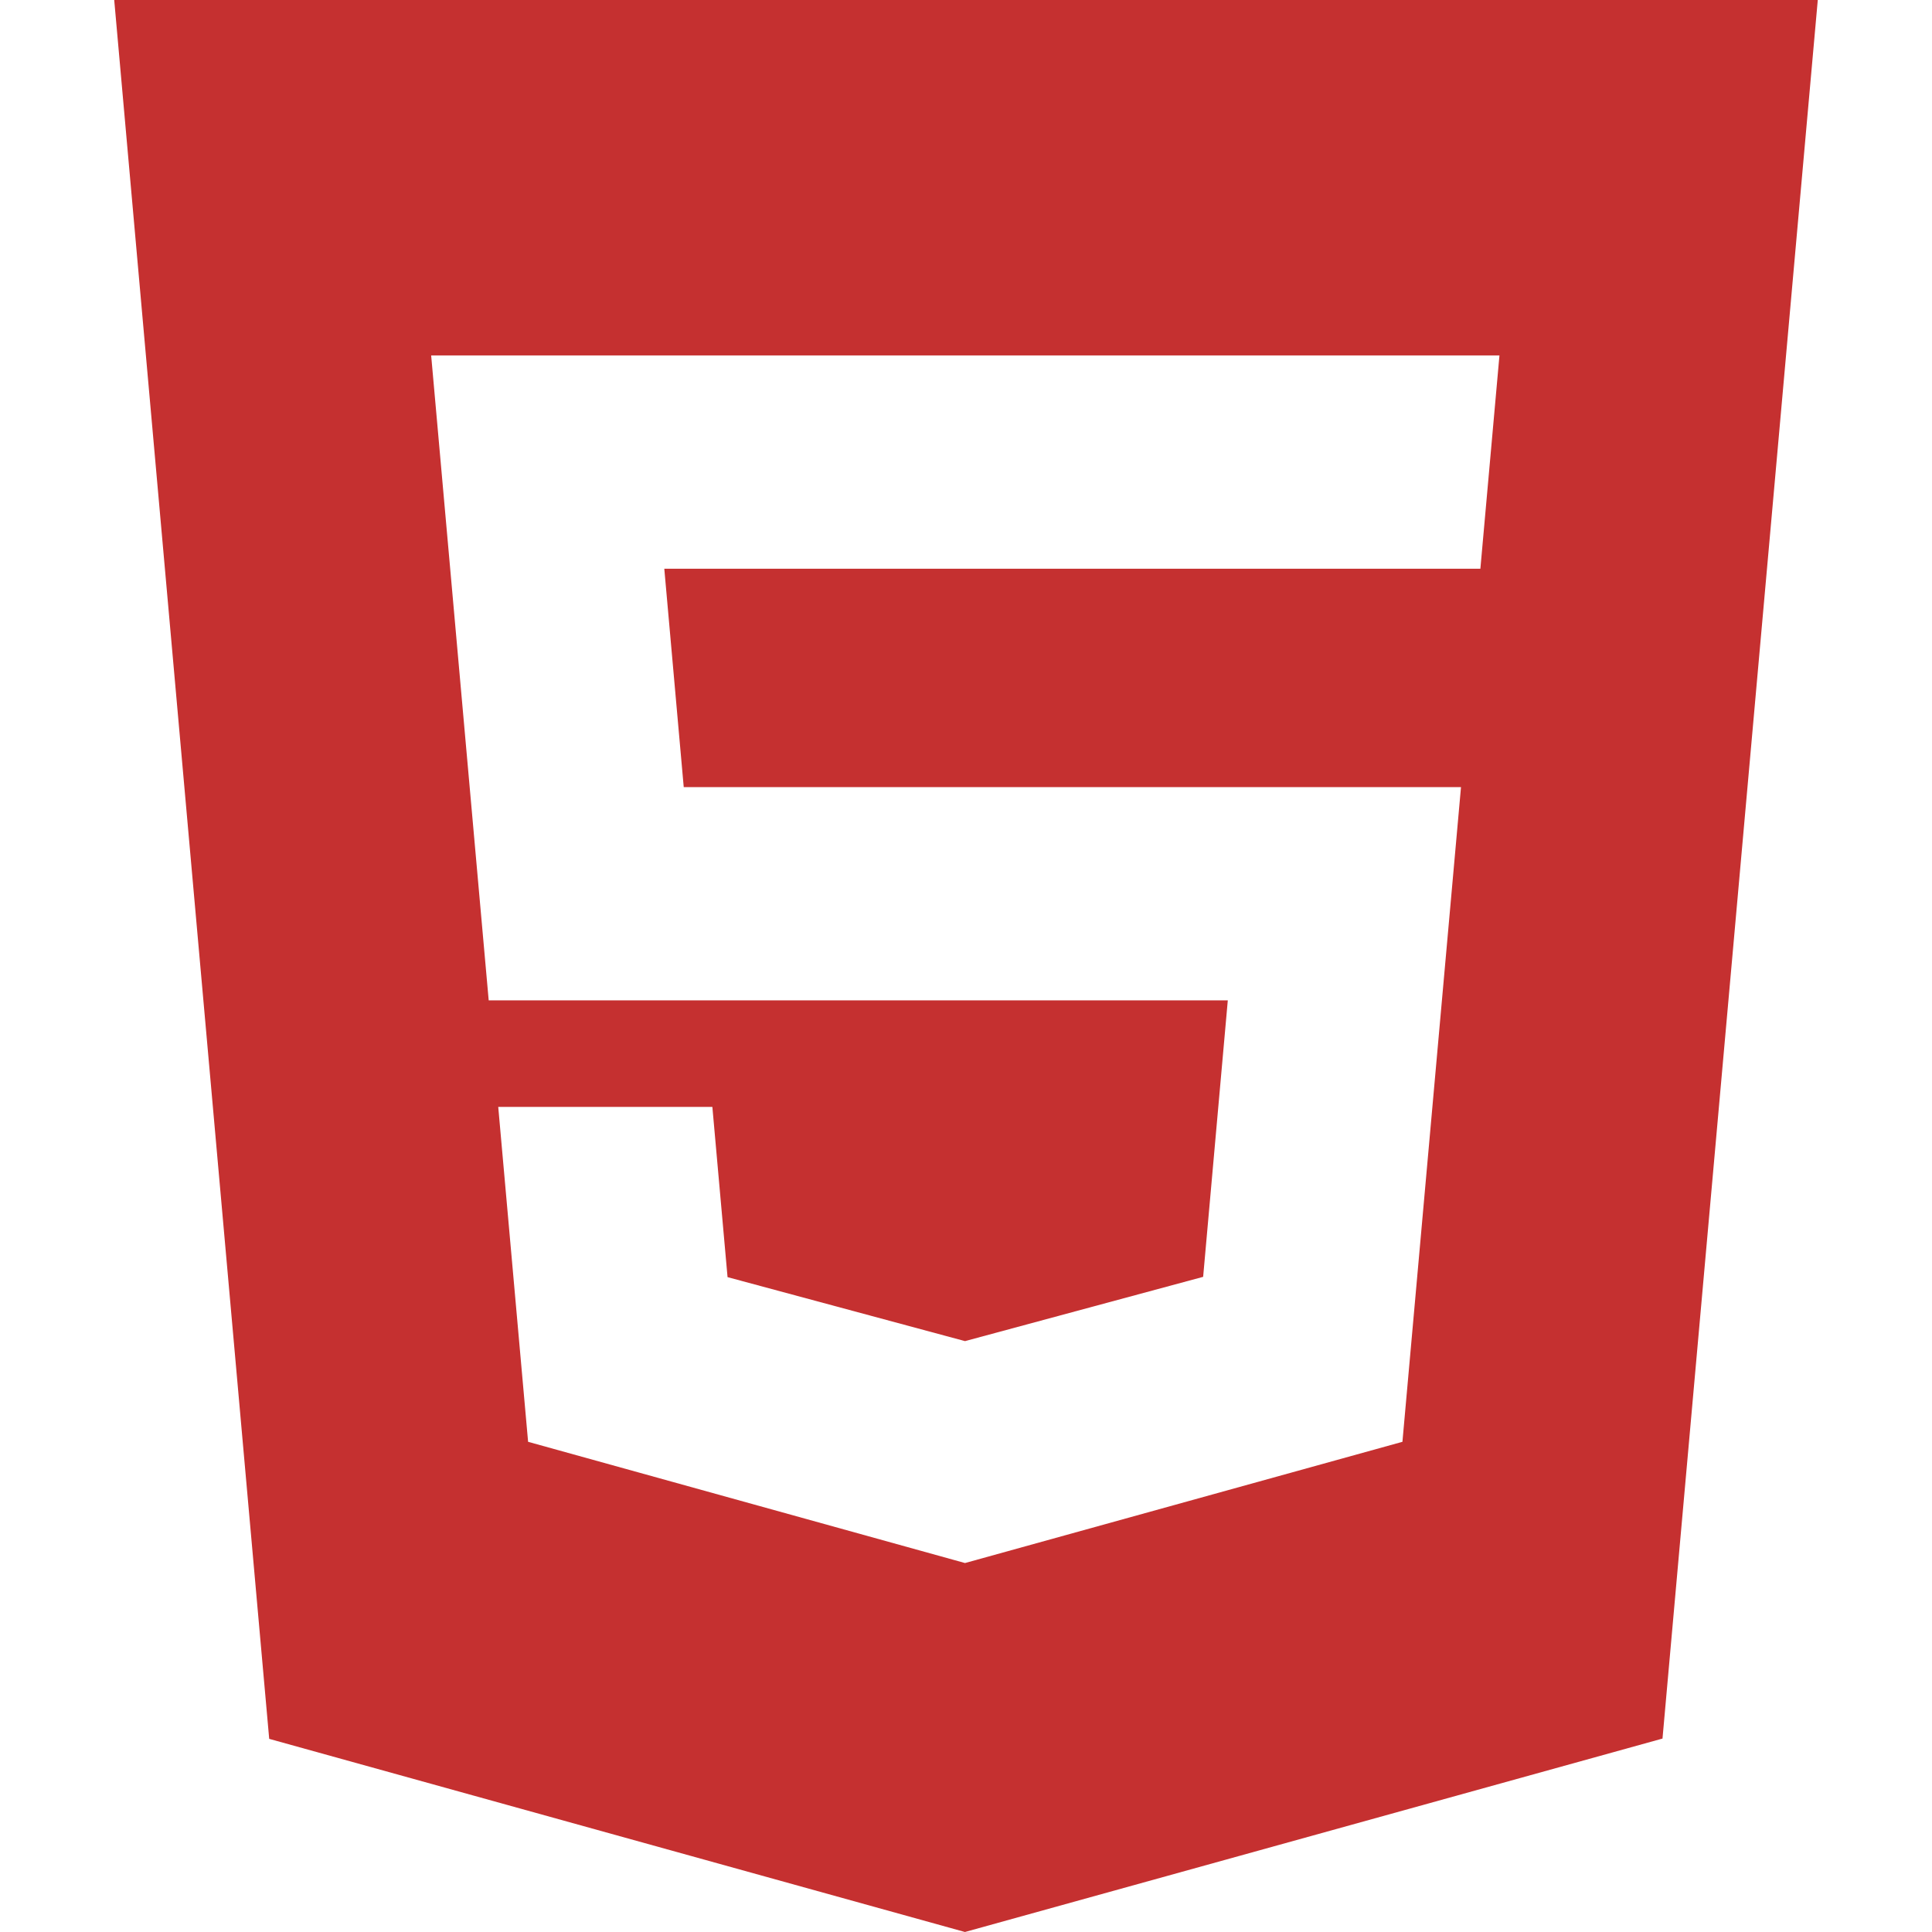 <!-- Generated by IcoMoon.io -->
<svg version="1.1" xmlns="http://www.w3.org/2000/svg" width="12" height="12" viewBox="0 0 512 512">
<title>linkedin</title>
<g id="icomoon-ignore">
</g>
<path d="M30.269 0l41.072 460.815 184.378 51.185 184.862-51.262 41.15-460.738h-451.462zM392.315 150.714h-216.27l5.151 57.875h205.984l-15.521 173.505-115.922 32.127-115.786-32.127-7.915-88.756h56.747l4.024 45.116 62.931 16.958 0.139-0.039 62.967-16.996 6.535-73.275h-195.87l-15.247-170.9h283.107l-5.054 56.512z" fill="#C53030"></path>
</svg>
